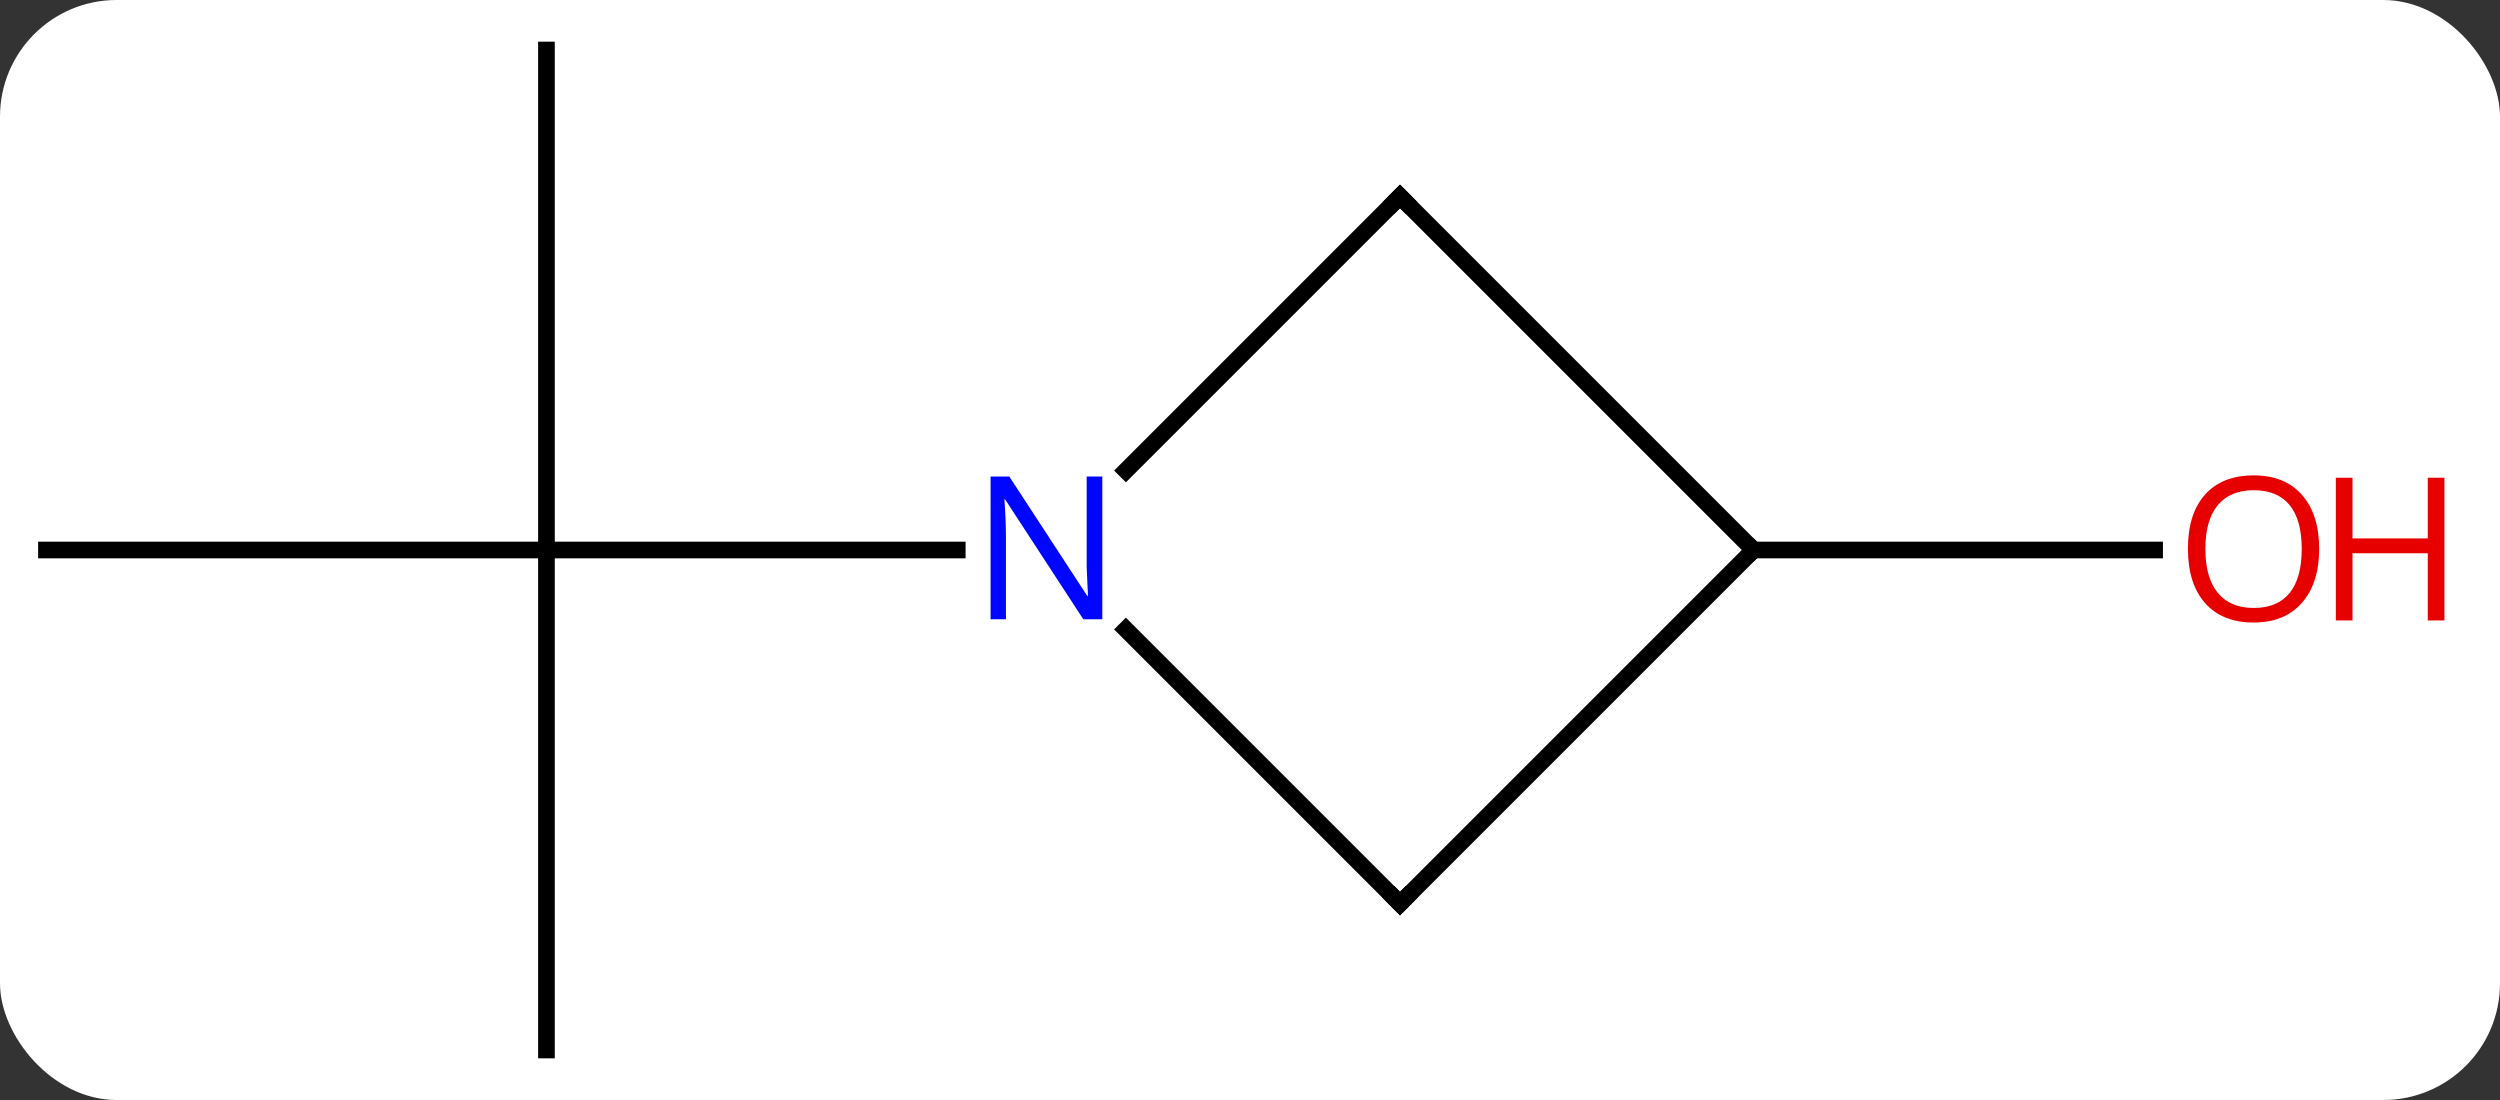 <svg width="150" viewBox="0 0 150 66" style="fill-opacity:1; color-rendering:auto; color-interpolation:auto; text-rendering:auto; stroke:black; stroke-linecap:square; stroke-miterlimit:10; shape-rendering:auto; stroke-opacity:1; fill:black; stroke-dasharray:none; font-weight:normal; stroke-width:1; font-family:'Open Sans'; font-style:normal; stroke-linejoin:miter; font-size:12; stroke-dashoffset:0; image-rendering:auto;" height="66" class="cas-substance-image" xmlns:xlink="http://www.w3.org/1999/xlink" xmlns="http://www.w3.org/2000/svg"><rect x="0" y="0" width="150" height="66" fill="#333333" stroke="none"/><svg class="cas-substance-single-component"><rect y="0" x="0" width="150" stroke="none" ry="7" rx="7" height="66" fill="white" class="cas-substance-group"/><svg y="0" x="0" width="150" viewBox="0 0 150 66" style="fill:black;" height="66" class="cas-substance-single-component-image"><svg><g><g transform="translate(69,33)" style="text-rendering:geometricPrecision; color-rendering:optimizeQuality; color-interpolation:linearRGB; stroke-linecap:butt; image-rendering:optimizeQuality;"><line y2="30" y1="0" x2="-36.213" x1="-36.213" style="fill:none;"/><line y2="0" y1="0" x2="-66.213" x1="-36.213" style="fill:none;"/><line y2="-30" y1="0" x2="-36.213" x1="-36.213" style="fill:none;"/><line y2="0" y1="0" x2="-11.565" x1="-36.213" style="fill:none;"/><line y2="0" y1="0" x2="36.213" x1="60.276" style="fill:none;"/><line y2="21.213" y1="4.766" x2="15" x1="-1.447" style="fill:none;"/><line y2="-21.213" y1="-4.766" x2="15" x1="-1.447" style="fill:none;"/><line y2="0" y1="21.213" x2="36.213" x1="15" style="fill:none;"/><line y2="0" y1="-21.213" x2="36.213" x1="15" style="fill:none;"/></g><g transform="translate(69,33)" style="fill:rgb(230,0,0); text-rendering:geometricPrecision; color-rendering:optimizeQuality; image-rendering:optimizeQuality; font-family:'Open Sans'; stroke:rgb(230,0,0); color-interpolation:linearRGB;"><path style="stroke:none;" d="M70.15 -0.07 Q70.15 1.992 69.111 3.172 Q68.072 4.352 66.229 4.352 Q64.338 4.352 63.307 3.188 Q62.276 2.023 62.276 -0.086 Q62.276 -2.18 63.307 -3.328 Q64.338 -4.477 66.229 -4.477 Q68.088 -4.477 69.119 -3.305 Q70.15 -2.133 70.15 -0.07 ZM63.322 -0.07 Q63.322 1.664 64.065 2.57 Q64.807 3.477 66.229 3.477 Q67.65 3.477 68.377 2.578 Q69.104 1.68 69.104 -0.07 Q69.104 -1.805 68.377 -2.695 Q67.65 -3.586 66.229 -3.586 Q64.807 -3.586 64.065 -2.688 Q63.322 -1.789 63.322 -0.07 Z"/><path style="stroke:none;" d="M77.666 4.227 L76.666 4.227 L76.666 0.195 L72.15 0.195 L72.15 4.227 L71.15 4.227 L71.15 -4.336 L72.15 -4.336 L72.15 -0.695 L76.666 -0.695 L76.666 -4.336 L77.666 -4.336 L77.666 4.227 Z"/><path style="fill:rgb(0,5,255); stroke:none;" d="M-2.861 4.156 L-4.002 4.156 L-8.69 -3.031 L-8.736 -3.031 Q-8.643 -1.766 -8.643 -0.719 L-8.643 4.156 L-9.565 4.156 L-9.565 -4.406 L-8.44 -4.406 L-3.768 2.75 L-3.721 2.75 Q-3.721 2.594 -3.768 1.734 Q-3.815 0.875 -3.799 0.5 L-3.799 -4.406 L-2.861 -4.406 L-2.861 4.156 Z"/></g><g transform="translate(69,33)" style="stroke-linecap:butt; text-rendering:geometricPrecision; color-rendering:optimizeQuality; image-rendering:optimizeQuality; font-family:'Open Sans'; color-interpolation:linearRGB; stroke-miterlimit:5;"><path style="fill:none;" d="M14.646 20.859 L15 21.213 L15.354 20.859"/><path style="fill:none;" d="M14.646 -20.859 L15 -21.213 L15.354 -20.859"/></g></g></svg></svg></svg></svg>
